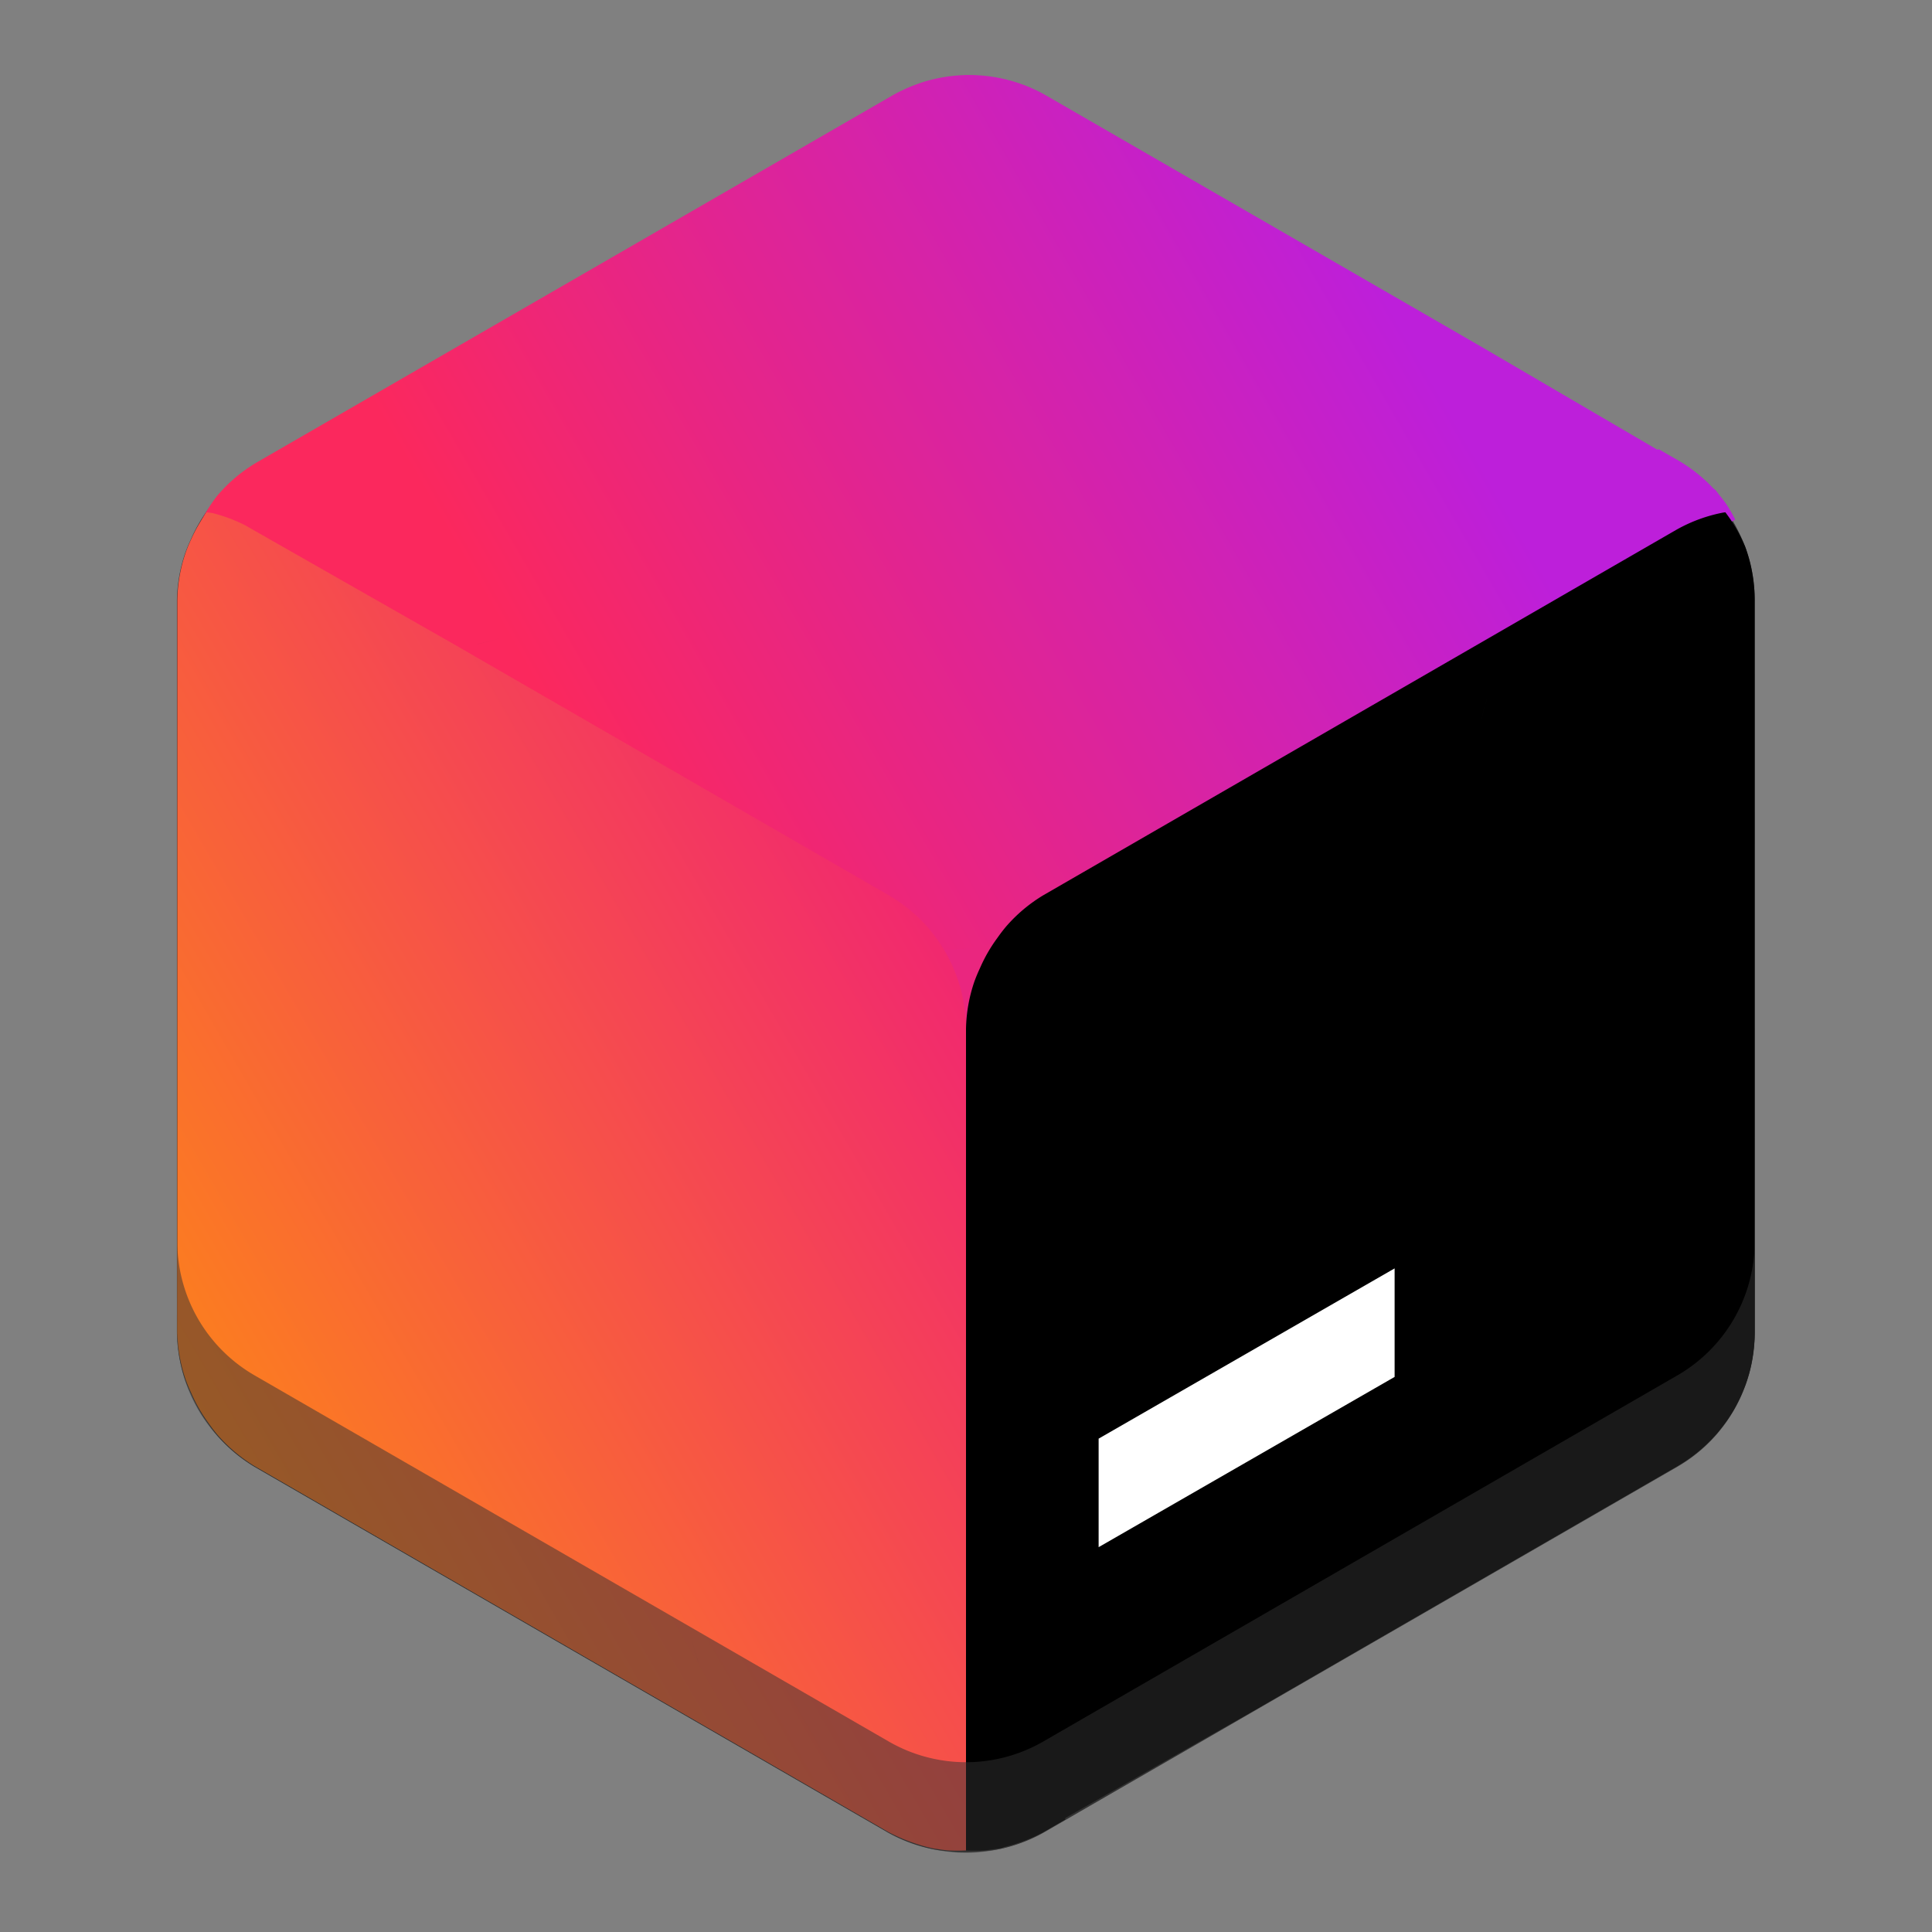 <?xml version="1.0" encoding="UTF-8" standalone="no"?>
<!-- Created with Inkscape (http://www.inkscape.org/) -->

<svg
   width="128"
   height="128"
   viewBox="0 0 128 128"
   version="1.1"
   id="svg5"
   inkscape:version="1.2.2 (b0a8486541, 2022-12-01)"
   sodipodi:docname="com.jetbrains.toolbox.svg"
   xml:space="preserve"
   xmlns:inkscape="http://www.inkscape.org/namespaces/inkscape"
   xmlns:sodipodi="http://sodipodi.sourceforge.net/DTD/sodipodi-0.dtd"
   xmlns:xlink="http://www.w3.org/1999/xlink"
   xmlns="http://www.w3.org/2000/svg"
   xmlns:svg="http://www.w3.org/2000/svg"><rect x="0" y="0" width="128" height="128" fill="#808080" stroke="none"/><sodipodi:namedview
     id="namedview7"
     pagecolor="#ffffff"
     bordercolor="#666666"
     borderopacity="1"
     inkscape:pageshadow="2"
     inkscape:pageopacity="0.0"
     inkscape:pagecheckerboard="true"
     inkscape:document-units="px"
     showgrid="false"
     inkscape:showpageshadow="false"
     showborder="true"
     inkscape:snap-page="true"
     inkscape:snap-bbox="true"
     inkscape:snap-bbox-midpoints="true"
     inkscape:zoom="1.8152838"
     inkscape:cx="95.301903"
     inkscape:cy="67.758"
     inkscape:window-width="1366"
     inkscape:window-height="731"
     inkscape:window-x="0"
     inkscape:window-y="0"
     inkscape:window-maximized="1"
     inkscape:current-layer="layer2"
     inkscape:snap-bbox-edge-midpoints="false"
     inkscape:bbox-nodes="false"
     inkscape:snap-center="true"
     inkscape:object-paths="true"
     inkscape:object-nodes="true"
     inkscape:snap-nodes="true"
     inkscape:snap-object-midpoints="true"
     inkscape:snap-intersection-paths="true"
     inkscape:snap-smooth-nodes="true"
     inkscape:snap-midpoints="true"
     inkscape:snap-others="false"
     inkscape:deskcolor="#d1d1d1" /><defs
     id="defs2"><linearGradient
       inkscape:collect="always"
       id="linearGradient5167"><stop
         style="stop-color:#bd1fda;stop-opacity:1"
         offset="0"
         id="stop5163" /><stop
         style="stop-color:#fb285d;stop-opacity:1"
         offset="1"
         id="stop5165" /></linearGradient><linearGradient
       inkscape:collect="always"
       id="linearGradient1300"><stop
         style="stop-color:#fc801d;stop-opacity:1"
         offset="0"
         id="stop1296" /><stop
         style="stop-color:#f12671;stop-opacity:1"
         offset="1"
         id="stop1298" /></linearGradient><inkscape:path-effect
       effect="fillet_chamfer"
       id="path-effect997"
       is_visible="true"
       lpeversion="1"
       satellites_param="F,0,0,1,0,4,0,1 @ F,0,0,1,0,4,0,1 @ F,0,0,1,0,4,0,1 @ F,0,0,1,0,4,0,1 @ F,0,0,1,0,4,0,1 @ F,0,0,1,0,4,0,1"
       unit="px"
       method="auto"
       mode="F"
       radius="4"
       chamfer_steps="1"
       flexible="false"
       use_knot_distance="true"
       apply_no_radius="true"
       apply_with_radius="true"
       only_selected="false"
       hide_knots="false"
       nodesatellites_param="F,0,0,1,0,4,0,1 @ F,0,0,1,0,4,0,1 @ F,0,0,1,0,4,0,1 @ F,0,0,1,0,4,0,1 @ F,0,0,1,0,4,0,1 @ F,0,0,1,0,4,0,1" /><inkscape:path-effect
       effect="fillet_chamfer"
       id="path-effect991"
       is_visible="true"
       lpeversion="1"
       satellites_param="F,0,0,1,0,4,0,1 @ F,0,0,1,0,4,0,1 @ F,0,0,1,0,4,0,1 @ F,0,0,1,0,4,0,1 @ F,0,0,1,0,4,0,1 @ F,0,0,1,0,4,0,1"
       unit="px"
       method="auto"
       mode="F"
       radius="4"
       chamfer_steps="1"
       flexible="false"
       use_knot_distance="true"
       apply_no_radius="true"
       apply_with_radius="true"
       only_selected="false"
       hide_knots="false"
       nodesatellites_param="F,0,0,1,0,4,0,1 @ F,0,0,1,0,4,0,1 @ F,0,0,1,0,4,0,1 @ F,0,0,1,0,4,0,1 @ F,0,0,1,0,4,0,1 @ F,0,0,1,0,4,0,1" /><inkscape:path-effect
       effect="fillet_chamfer"
       id="path-effect60143"
       is_visible="true"
       lpeversion="1"
       satellites_param="F,0,0,1,0,4,0,1 @ F,0,0,1,0,4,0,1 @ F,0,0,1,0,4,0,1 @ F,0,0,1,0,4,0,1 @ F,0,0,1,0,4,0,1 @ F,0,0,1,0,4,0,1"
       unit="px"
       method="auto"
       mode="F"
       radius="4"
       chamfer_steps="1"
       flexible="false"
       use_knot_distance="true"
       apply_no_radius="true"
       apply_with_radius="true"
       only_selected="false"
       hide_knots="false"
       nodesatellites_param="F,0,0,1,0,4,0,1 @ F,0,0,1,0,4,0,1 @ F,0,0,1,0,4,0,1 @ F,0,0,1,0,4,0,1 @ F,0,0,1,0,4,0,1 @ F,0,0,1,0,4,0,1" /><inkscape:path-effect
       effect="fillet_chamfer"
       id="path-effect60137"
       is_visible="true"
       lpeversion="1"
       satellites_param="F,0,0,1,0,4,0,1 @ F,0,0,1,0,4,0,1 @ F,0,0,1,0,4,0,1 @ F,0,0,1,0,4,0,1 @ F,0,0,1,0,4,0,1 @ F,0,0,1,0,4,0,1"
       unit="px"
       method="auto"
       mode="F"
       radius="4"
       chamfer_steps="1"
       flexible="false"
       use_knot_distance="true"
       apply_no_radius="true"
       apply_with_radius="true"
       only_selected="false"
       hide_knots="false"
       nodesatellites_param="F,0,0,1,0,4,0,1 @ F,0,0,1,0,4,0,1 @ F,0,0,1,0,4,0,1 @ F,0,0,1,0,4,0,1 @ F,0,0,1,0,4,0,1 @ F,0,0,1,0,4,0,1" /><inkscape:path-effect
       effect="fillet_chamfer"
       id="path-effect60129"
       is_visible="true"
       lpeversion="1"
       satellites_param="F,0,0,1,0,4,0,1 @ F,0,0,1,0,4,0,1 @ F,0,0,1,0,4,0,1 @ F,0,0,1,0,4,0,1 @ F,0,0,1,0,4,0,1 @ F,0,0,1,0,4,0,1"
       unit="px"
       method="auto"
       mode="F"
       radius="4"
       chamfer_steps="1"
       flexible="false"
       use_knot_distance="true"
       apply_no_radius="true"
       apply_with_radius="true"
       only_selected="false"
       hide_knots="false"
       nodesatellites_param="F,0,0,1,0,4,0,1 @ F,0,0,1,0,4,0,1 @ F,0,0,1,0,4,0,1 @ F,0,0,1,0,4,0,1 @ F,0,0,1,0,4,0,1 @ F,0,0,1,0,4,0,1" /><inkscape:path-effect
       effect="fillet_chamfer"
       id="path-effect59564"
       is_visible="true"
       lpeversion="1"
       satellites_param="F,0,0,1,0,4,0,1 @ F,0,0,1,0,4,0,1 @ F,0,0,1,0,4,0,1 @ F,0,0,1,0,4,0,1 @ F,0,0,1,0,4,0,1 @ F,0,0,1,0,4,0,1"
       unit="px"
       method="auto"
       mode="F"
       radius="4"
       chamfer_steps="1"
       flexible="false"
       use_knot_distance="true"
       apply_no_radius="true"
       apply_with_radius="true"
       only_selected="false"
       hide_knots="false"
       nodesatellites_param="F,0,0,1,0,4,0,1 @ F,0,0,1,0,4,0,1 @ F,0,0,1,0,4,0,1 @ F,0,0,1,0,4,0,1 @ F,0,0,1,0,4,0,1 @ F,0,0,1,0,4,0,1" /><inkscape:path-effect
       effect="fillet_chamfer"
       id="path-effect59556"
       is_visible="true"
       lpeversion="1"
       satellites_param="F,0,0,1,0,4,0,1 @ F,0,0,1,0,4,0,1 @ F,0,0,1,0,4,0,1 @ F,0,0,1,0,4,0,1 @ F,0,0,1,0,4,0,1 @ F,0,0,1,0,4,0,1"
       unit="px"
       method="auto"
       mode="F"
       radius="4"
       chamfer_steps="1"
       flexible="false"
       use_knot_distance="true"
       apply_no_radius="true"
       apply_with_radius="true"
       only_selected="false"
       hide_knots="false"
       nodesatellites_param="F,0,0,1,0,4,0,1 @ F,0,0,1,0,4,0,1 @ F,0,0,1,0,4,0,1 @ F,0,0,1,0,4,0,1 @ F,0,0,1,0,4,0,1 @ F,0,0,1,0,4,0,1" /><inkscape:path-effect
       effect="fillet_chamfer"
       id="path-effect59548"
       is_visible="true"
       lpeversion="1"
       satellites_param="F,0,0,1,0,4,0,1 @ F,0,0,1,0,4,0,1 @ F,0,0,1,0,4,0,1 @ F,0,0,1,0,4,0,1 @ F,0,0,1,0,4,0,1 @ F,0,0,1,0,4,0,1"
       unit="px"
       method="auto"
       mode="F"
       radius="4"
       chamfer_steps="1"
       flexible="false"
       use_knot_distance="true"
       apply_no_radius="true"
       apply_with_radius="true"
       only_selected="false"
       hide_knots="false"
       nodesatellites_param="F,0,0,1,0,4,0,1 @ F,0,0,1,0,4,0,1 @ F,0,0,1,0,4,0,1 @ F,0,0,1,0,4,0,1 @ F,0,0,1,0,4,0,1 @ F,0,0,1,0,4,0,1" /><inkscape:path-effect
       effect="fillet_chamfer"
       id="path-effect59538"
       is_visible="true"
       lpeversion="1"
       satellites_param="F,0,0,1,0,4,0,1 @ F,0,0,1,0,4,0,1 @ F,0,0,1,0,4,0,1 @ F,0,0,1,0,4,0,1 @ F,0,0,1,0,4,0,1 @ F,0,0,1,0,4,0,1"
       unit="px"
       method="auto"
       mode="F"
       radius="4"
       chamfer_steps="1"
       flexible="false"
       use_knot_distance="true"
       apply_no_radius="true"
       apply_with_radius="true"
       only_selected="false"
       hide_knots="false"
       nodesatellites_param="F,0,0,1,0,4,0,1 @ F,0,0,1,0,4,0,1 @ F,0,0,1,0,4,0,1 @ F,0,0,1,0,4,0,1 @ F,0,0,1,0,4,0,1 @ F,0,0,1,0,4,0,1" /><inkscape:path-effect
       effect="fillet_chamfer"
       id="path-effect59530"
       is_visible="true"
       lpeversion="1"
       satellites_param="F,0,0,1,0,4,0,1 @ F,0,0,1,0,4,0,1 @ F,0,0,1,0,4,0,1 @ F,0,0,1,0,4,0,1 @ F,0,0,1,0,4,0,1 @ F,0,0,1,0,4,0,1"
       unit="px"
       method="auto"
       mode="F"
       radius="4"
       chamfer_steps="1"
       flexible="false"
       use_knot_distance="true"
       apply_no_radius="true"
       apply_with_radius="true"
       only_selected="false"
       hide_knots="false"
       nodesatellites_param="F,0,0,1,0,4,0,1 @ F,0,0,1,0,4,0,1 @ F,0,0,1,0,4,0,1 @ F,0,0,1,0,4,0,1 @ F,0,0,1,0,4,0,1 @ F,0,0,1,0,4,0,1" /><inkscape:path-effect
       effect="fillet_chamfer"
       id="path-effect59362"
       is_visible="true"
       lpeversion="1"
       satellites_param="F,0,0,1,0,4,0,1 @ F,0,0,1,0,4,0,1 @ F,0,0,1,0,4,0,1 @ F,0,0,1,0,4,0,1 @ F,0,0,1,0,4,0,1 @ F,0,0,1,0,4,0,1"
       unit="px"
       method="auto"
       mode="F"
       radius="4"
       chamfer_steps="1"
       flexible="false"
       use_knot_distance="true"
       apply_no_radius="true"
       apply_with_radius="true"
       only_selected="false"
       hide_knots="false"
       nodesatellites_param="F,0,0,1,0,4,0,1 @ F,0,0,1,0,4,0,1 @ F,0,0,1,0,4,0,1 @ F,0,0,1,0,4,0,1 @ F,0,0,1,0,4,0,1 @ F,0,0,1,0,4,0,1" /><inkscape:path-effect
       effect="fillet_chamfer"
       id="path-effect58546"
       is_visible="true"
       lpeversion="1"
       satellites_param="F,0,0,1,0,4,0,1 @ F,0,0,1,0,4,0,1 @ F,0,0,1,0,4,0,1 @ F,0,0,1,0,4,0,1 @ F,0,0,1,0,4,0,1 @ F,0,0,1,0,4,0,1"
       unit="px"
       method="auto"
       mode="F"
       radius="4"
       chamfer_steps="1"
       flexible="false"
       use_knot_distance="true"
       apply_no_radius="true"
       apply_with_radius="true"
       only_selected="false"
       hide_knots="false"
       nodesatellites_param="F,0,0,1,0,4,0,1 @ F,0,0,1,0,4,0,1 @ F,0,0,1,0,4,0,1 @ F,0,0,1,0,4,0,1 @ F,0,0,1,0,4,0,1 @ F,0,0,1,0,4,0,1" /><inkscape:path-effect
       effect="fillet_chamfer"
       id="path-effect57659"
       is_visible="true"
       lpeversion="1"
       satellites_param="F,0,0,1,0,0,0,1 @ F,0,0,1,0,8,0,1 @ F,0,0,1,0,8,0,1 @ F,0,0,1,0,8,0,1"
       unit="px"
       method="auto"
       mode="F"
       radius="8"
       chamfer_steps="1"
       flexible="false"
       use_knot_distance="true"
       apply_no_radius="true"
       apply_with_radius="true"
       only_selected="false"
       hide_knots="false"
       nodesatellites_param="F,0,0,1,0,0,0,1 @ F,0,0,1,0,8,0,1 @ F,0,0,1,0,8,0,1 @ F,0,0,1,0,8,0,1" /><inkscape:path-effect
       effect="fillet_chamfer"
       id="path-effect57657"
       is_visible="true"
       lpeversion="1"
       satellites_param="F,0,0,1,0,0,0,1 @ F,0,0,1,0,0,0,1 @ F,0,0,1,0,0,0,1 @ F,0,0,1,0,0,0,1"
       unit="px"
       method="auto"
       mode="F"
       radius="0"
       chamfer_steps="1"
       flexible="false"
       use_knot_distance="true"
       apply_no_radius="true"
       apply_with_radius="true"
       only_selected="false"
       hide_knots="false"
       nodesatellites_param="F,0,0,1,0,0,0,1 @ F,0,0,1,0,0,0,1 @ F,0,0,1,0,0,0,1 @ F,0,0,1,0,0,0,1" /><inkscape:path-effect
       effect="fillet_chamfer"
       id="path-effect57655"
       is_visible="true"
       lpeversion="1"
       satellites_param="F,0,0,1,0,8,0,1 @ F,0,0,1,0,8,0,1 @ F,0,0,1,0,8,0,1 @ F,0,0,1,0,8,0,1"
       unit="px"
       method="auto"
       mode="F"
       radius="8"
       chamfer_steps="1"
       flexible="false"
       use_knot_distance="true"
       apply_no_radius="true"
       apply_with_radius="true"
       only_selected="false"
       hide_knots="false"
       nodesatellites_param="F,0,0,1,0,8,0,1 @ F,0,0,1,0,8,0,1 @ F,0,0,1,0,8,0,1 @ F,0,0,1,0,8,0,1" /><inkscape:path-effect
       effect="fillet_chamfer"
       id="path-effect57653"
       is_visible="true"
       lpeversion="1"
       satellites_param="F,0,0,1,0,8,0,1 @ F,0,0,1,0,8,0,1 @ F,0,0,1,0,8,0,1 @ F,0,0,1,0,8,0,1 @ F,0,0,1,0,8,0,1"
       unit="px"
       method="auto"
       mode="F"
       radius="8"
       chamfer_steps="1"
       flexible="false"
       use_knot_distance="true"
       apply_no_radius="true"
       apply_with_radius="true"
       only_selected="false"
       hide_knots="false"
       nodesatellites_param="F,0,0,1,0,8,0,1 @ F,0,0,1,0,8,0,1 @ F,0,0,1,0,8,0,1 @ F,0,0,1,0,8,0,1 @ F,0,0,1,0,8,0,1" /><inkscape:path-effect
       effect="fillet_chamfer"
       id="path-effect57651"
       is_visible="true"
       lpeversion="1"
       satellites_param="F,0,0,1,0,8,0,1 @ F,0,0,1,0,8,0,1 @ F,0,0,1,0,8,0,1 @ F,0,0,1,0,8,0,1 @ F,0,0,1,0,8,0,1"
       unit="px"
       method="auto"
       mode="F"
       radius="8"
       chamfer_steps="1"
       flexible="false"
       use_knot_distance="true"
       apply_no_radius="true"
       apply_with_radius="true"
       only_selected="false"
       hide_knots="false"
       nodesatellites_param="F,0,0,1,0,8,0,1 @ F,0,0,1,0,8,0,1 @ F,0,0,1,0,8,0,1 @ F,0,0,1,0,8,0,1 @ F,0,0,1,0,8,0,1" /><inkscape:path-effect
       effect="fillet_chamfer"
       id="path-effect57649"
       is_visible="true"
       lpeversion="1"
       satellites_param="F,0,0,1,0,8,0,1 @ F,0,0,1,0,8,0,1 @ F,0,0,1,0,8,0,1 @ F,0,0,1,0,8,0,1"
       unit="px"
       method="auto"
       mode="F"
       radius="8"
       chamfer_steps="1"
       flexible="false"
       use_knot_distance="true"
       apply_no_radius="true"
       apply_with_radius="true"
       only_selected="false"
       hide_knots="false"
       nodesatellites_param="F,0,0,1,0,8,0,1 @ F,0,0,1,0,8,0,1 @ F,0,0,1,0,8,0,1 @ F,0,0,1,0,8,0,1" /><inkscape:path-effect
       effect="fillet_chamfer"
       id="path-effect57647"
       is_visible="true"
       lpeversion="1"
       satellites_param="F,0,0,1,0,8,0,1 @ F,0,0,1,0,8,0,1 @ F,0,0,1,0,8,0,1 @ F,0,0,1,0,8,0,1 @ F,0,0,1,0,8,0,1"
       unit="px"
       method="auto"
       mode="F"
       radius="8"
       chamfer_steps="1"
       flexible="false"
       use_knot_distance="true"
       apply_no_radius="true"
       apply_with_radius="true"
       only_selected="false"
       hide_knots="false"
       nodesatellites_param="F,0,0,1,0,8,0,1 @ F,0,0,1,0,8,0,1 @ F,0,0,1,0,8,0,1 @ F,0,0,1,0,8,0,1 @ F,0,0,1,0,8,0,1" /><inkscape:path-effect
       effect="fillet_chamfer"
       id="path-effect55649"
       is_visible="true"
       lpeversion="1"
       satellites_param="F,0,0,1,0,12,0,1 @ F,0,0,1,0,12,0,1 @ F,0,0,1,0,12,0,1"
       unit="px"
       method="auto"
       mode="F"
       radius="12"
       chamfer_steps="1"
       flexible="false"
       use_knot_distance="true"
       apply_no_radius="true"
       apply_with_radius="true"
       only_selected="false"
       hide_knots="false"
       nodesatellites_param="F,0,0,1,0,12,0,1 @ F,0,0,1,0,12,0,1 @ F,0,0,1,0,12,0,1" /><inkscape:path-effect
       effect="fillet_chamfer"
       id="path-effect55643"
       is_visible="true"
       lpeversion="1"
       satellites_param="F,0,0,1,0,12,0,1 @ F,0,0,1,0,12,0,1 @ F,0,0,1,0,12,0,1"
       unit="px"
       method="auto"
       mode="F"
       radius="12"
       chamfer_steps="1"
       flexible="false"
       use_knot_distance="true"
       apply_no_radius="true"
       apply_with_radius="true"
       only_selected="false"
       hide_knots="false"
       nodesatellites_param="F,0,0,1,0,12,0,1 @ F,0,0,1,0,12,0,1 @ F,0,0,1,0,12,0,1" /><inkscape:path-effect
       effect="fillet_chamfer"
       id="path-effect55637"
       is_visible="true"
       lpeversion="1"
       satellites_param="F,0,0,1,0,12,0,1 @ F,0,0,1,0,12,0,1 @ F,0,0,1,0,12,0,1"
       unit="px"
       method="auto"
       mode="F"
       radius="12"
       chamfer_steps="1"
       flexible="false"
       use_knot_distance="true"
       apply_no_radius="true"
       apply_with_radius="true"
       only_selected="false"
       hide_knots="false"
       nodesatellites_param="F,0,0,1,0,12,0,1 @ F,0,0,1,0,12,0,1 @ F,0,0,1,0,12,0,1" /><inkscape:path-effect
       effect="fillet_chamfer"
       id="path-effect55631"
       is_visible="true"
       lpeversion="1"
       satellites_param="F,0,0,1,0,12,0,1 @ F,0,0,1,0,12,0,1 @ F,0,0,1,0,12,0,1"
       unit="px"
       method="auto"
       mode="F"
       radius="12"
       chamfer_steps="1"
       flexible="false"
       use_knot_distance="true"
       apply_no_radius="true"
       apply_with_radius="true"
       only_selected="false"
       hide_knots="false"
       nodesatellites_param="F,0,0,1,0,12,0,1 @ F,0,0,1,0,12,0,1 @ F,0,0,1,0,12,0,1" /><inkscape:path-effect
       effect="fillet_chamfer"
       id="path-effect55625"
       is_visible="true"
       lpeversion="1"
       satellites_param="F,0,0,1,0,12,0,1 @ F,0,0,1,0,12,0,1 @ F,0,0,1,0,12,0,1"
       unit="px"
       method="auto"
       mode="F"
       radius="12"
       chamfer_steps="1"
       flexible="false"
       use_knot_distance="true"
       apply_no_radius="true"
       apply_with_radius="true"
       only_selected="false"
       hide_knots="false"
       nodesatellites_param="F,0,0,1,0,12,0,1 @ F,0,0,1,0,12,0,1 @ F,0,0,1,0,12,0,1" /><inkscape:path-effect
       effect="fillet_chamfer"
       id="path-effect55520"
       is_visible="true"
       lpeversion="1"
       satellites_param="F,0,0,1,0,12,0,1 @ F,0,0,1,0,12,0,1 @ F,0,0,1,0,12,0,1"
       unit="px"
       method="auto"
       mode="F"
       radius="12"
       chamfer_steps="1"
       flexible="false"
       use_knot_distance="true"
       apply_no_radius="true"
       apply_with_radius="true"
       only_selected="false"
       hide_knots="false"
       nodesatellites_param="F,0,0,1,0,12,0,1 @ F,0,0,1,0,12,0,1 @ F,0,0,1,0,12,0,1" /><inkscape:path-effect
       effect="fillet_chamfer"
       id="path-effect7037"
       is_visible="true"
       lpeversion="1"
       satellites_param="F,0,0,1,0,4,0,1 @ F,0,0,1,0,4,0,1 @ F,0,0,1,0,4,0,1 @ F,0,0,1,0,4,0,1 @ F,0,0,1,0,4,0,1 @ F,0,0,1,0,4,0,1"
       unit="px"
       method="auto"
       mode="F"
       radius="4"
       chamfer_steps="1"
       flexible="false"
       use_knot_distance="true"
       apply_no_radius="true"
       apply_with_radius="true"
       only_selected="false"
       hide_knots="false"
       nodesatellites_param="F,0,0,1,0,4,0,1 @ F,0,0,1,0,4,0,1 @ F,0,0,1,0,4,0,1 @ F,0,0,1,0,4,0,1 @ F,0,0,1,0,4,0,1 @ F,0,0,1,0,4,0,1" /><inkscape:path-effect
       effect="fillet_chamfer"
       id="path-effect7031"
       is_visible="true"
       lpeversion="1"
       satellites_param="F,0,0,1,0,4,0,1 @ F,0,0,1,0,4,0,1 @ F,0,0,1,0,4,0,1 @ F,0,0,1,0,4,0,1 @ F,0,0,1,0,4,0,1 @ F,0,0,1,0,4,0,1"
       unit="px"
       method="auto"
       mode="F"
       radius="4"
       chamfer_steps="1"
       flexible="false"
       use_knot_distance="true"
       apply_no_radius="true"
       apply_with_radius="true"
       only_selected="false"
       hide_knots="false"
       nodesatellites_param="F,0,0,1,0,4,0,1 @ F,0,0,1,0,4,0,1 @ F,0,0,1,0,4,0,1 @ F,0,0,1,0,4,0,1 @ F,0,0,1,0,4,0,1 @ F,0,0,1,0,4,0,1" /><inkscape:path-effect
       effect="fillet_chamfer"
       id="path-effect6000"
       is_visible="true"
       lpeversion="1"
       satellites_param="F,0,0,1,0,4,0,1 @ F,0,0,1,0,4,0,1 @ F,0,0,1,0,4,0,1 @ F,0,0,1,0,4,0,1 @ F,0,0,1,0,4,0,1 @ F,0,0,1,0,4,0,1"
       unit="px"
       method="auto"
       mode="F"
       radius="4"
       chamfer_steps="1"
       flexible="false"
       use_knot_distance="true"
       apply_no_radius="true"
       apply_with_radius="true"
       only_selected="false"
       hide_knots="false"
       nodesatellites_param="F,0,0,1,0,4,0,1 @ F,0,0,1,0,4,0,1 @ F,0,0,1,0,4,0,1 @ F,0,0,1,0,4,0,1 @ F,0,0,1,0,4,0,1 @ F,0,0,1,0,4,0,1" /><inkscape:path-effect
       effect="fillet_chamfer"
       id="path-effect5108"
       is_visible="true"
       lpeversion="1"
       satellites_param="F,0,0,1,0,4,0,1 @ F,0,0,1,0,4,0,1 @ F,0,0,1,0,4,0,1 @ F,0,0,1,0,4,0,1 @ F,0,0,1,0,4,0,1 @ F,0,0,1,0,4,0,1"
       unit="px"
       method="auto"
       mode="F"
       radius="4"
       chamfer_steps="1"
       flexible="false"
       use_knot_distance="true"
       apply_no_radius="true"
       apply_with_radius="true"
       only_selected="false"
       hide_knots="false"
       nodesatellites_param="F,0,0,1,0,4,0,1 @ F,0,0,1,0,4,0,1 @ F,0,0,1,0,4,0,1 @ F,0,0,1,0,4,0,1 @ F,0,0,1,0,4,0,1 @ F,0,0,1,0,4,0,1" /><inkscape:path-effect
       effect="fillet_chamfer"
       id="path-effect5099"
       is_visible="true"
       lpeversion="1"
       satellites_param="F,0,0,1,0,4,0,1 @ F,0,0,1,0,4,0,1 @ F,0,0,1,0,4,0,1 @ F,0,0,1,0,4,0,1 @ F,0,0,1,0,4,0,1 @ F,0,0,1,0,4,0,1"
       unit="px"
       method="auto"
       mode="F"
       radius="4"
       chamfer_steps="1"
       flexible="false"
       use_knot_distance="true"
       apply_no_radius="true"
       apply_with_radius="true"
       only_selected="false"
       hide_knots="false"
       nodesatellites_param="F,0,0,1,0,4,0,1 @ F,0,0,1,0,4,0,1 @ F,0,0,1,0,4,0,1 @ F,0,0,1,0,4,0,1 @ F,0,0,1,0,4,0,1 @ F,0,0,1,0,4,0,1" /><inkscape:path-effect
       effect="fillet_chamfer"
       id="path-effect5093"
       is_visible="true"
       lpeversion="1"
       satellites_param="F,0,0,1,0,4,0,1 @ F,0,0,1,0,4,0,1 @ F,0,0,1,0,4,0,1 @ F,0,0,1,0,4,0,1 @ F,0,0,1,0,4,0,1 @ F,0,0,1,0,4,0,1"
       unit="px"
       method="auto"
       mode="F"
       radius="4"
       chamfer_steps="1"
       flexible="false"
       use_knot_distance="true"
       apply_no_radius="true"
       apply_with_radius="true"
       only_selected="false"
       hide_knots="false"
       nodesatellites_param="F,0,0,1,0,4,0,1 @ F,0,0,1,0,4,0,1 @ F,0,0,1,0,4,0,1 @ F,0,0,1,0,4,0,1 @ F,0,0,1,0,4,0,1 @ F,0,0,1,0,4,0,1" /><inkscape:path-effect
       effect="fillet_chamfer"
       id="path-effect4663"
       is_visible="true"
       lpeversion="1"
       satellites_param="F,0,0,1,0,4,0,1 @ F,0,0,1,0,4,0,1 @ F,0,0,1,0,4,0,1 @ F,0,0,1,0,4,0,1 @ F,0,0,1,0,4,0,1 @ F,0,0,1,0,4,0,1"
       unit="px"
       method="auto"
       mode="F"
       radius="4"
       chamfer_steps="1"
       flexible="false"
       use_knot_distance="true"
       apply_no_radius="true"
       apply_with_radius="true"
       only_selected="false"
       hide_knots="false"
       nodesatellites_param="F,0,0,1,0,4,0,1 @ F,0,0,1,0,4,0,1 @ F,0,0,1,0,4,0,1 @ F,0,0,1,0,4,0,1 @ F,0,0,1,0,4,0,1 @ F,0,0,1,0,4,0,1" /><inkscape:path-effect
       effect="fillet_chamfer"
       id="path-effect4657"
       is_visible="true"
       lpeversion="1"
       satellites_param="F,0,0,1,0,4,0,1 @ F,0,0,1,0,4,0,1 @ F,0,0,1,0,4,0,1 @ F,0,0,1,0,4,0,1 @ F,0,0,1,0,4,0,1 @ F,0,0,1,0,4,0,1"
       unit="px"
       method="auto"
       mode="F"
       radius="4"
       chamfer_steps="1"
       flexible="false"
       use_knot_distance="true"
       apply_no_radius="true"
       apply_with_radius="true"
       only_selected="false"
       hide_knots="false"
       nodesatellites_param="F,0,0,1,0,4,0,1 @ F,0,0,1,0,4,0,1 @ F,0,0,1,0,4,0,1 @ F,0,0,1,0,4,0,1 @ F,0,0,1,0,4,0,1 @ F,0,0,1,0,4,0,1" /><inkscape:path-effect
       effect="fillet_chamfer"
       id="path-effect4651"
       is_visible="true"
       lpeversion="1"
       satellites_param="F,0,0,1,0,4,0,1 @ F,0,0,1,0,4,0,1 @ F,0,0,1,0,4,0,1 @ F,0,0,1,0,4,0,1 @ F,0,0,1,0,4,0,1 @ F,0,0,1,0,4,0,1"
       unit="px"
       method="auto"
       mode="F"
       radius="4"
       chamfer_steps="1"
       flexible="false"
       use_knot_distance="true"
       apply_no_radius="true"
       apply_with_radius="true"
       only_selected="false"
       hide_knots="false"
       nodesatellites_param="F,0,0,1,0,4,0,1 @ F,0,0,1,0,4,0,1 @ F,0,0,1,0,4,0,1 @ F,0,0,1,0,4,0,1 @ F,0,0,1,0,4,0,1 @ F,0,0,1,0,4,0,1" /><inkscape:path-effect
       effect="fillet_chamfer"
       id="path-effect4645"
       is_visible="true"
       lpeversion="1"
       satellites_param="F,0,0,1,0,4,0,1 @ F,0,0,1,0,4,0,1 @ F,0,0,1,0,4,0,1 @ F,0,0,1,0,4,0,1 @ F,0,0,1,0,4,0,1 @ F,0,0,1,0,4,0,1"
       unit="px"
       method="auto"
       mode="F"
       radius="4"
       chamfer_steps="1"
       flexible="false"
       use_knot_distance="true"
       apply_no_radius="true"
       apply_with_radius="true"
       only_selected="false"
       hide_knots="false"
       nodesatellites_param="F,0,0,1,0,4,0,1 @ F,0,0,1,0,4,0,1 @ F,0,0,1,0,4,0,1 @ F,0,0,1,0,4,0,1 @ F,0,0,1,0,4,0,1 @ F,0,0,1,0,4,0,1" /><inkscape:path-effect
       effect="fillet_chamfer"
       id="path-effect4639"
       is_visible="true"
       lpeversion="1"
       satellites_param="F,0,0,1,0,4,0,1 @ F,0,0,1,0,4,0,1 @ F,0,0,1,0,4,0,1 @ F,0,0,1,0,4,0,1 @ F,0,0,1,0,4,0,1 @ F,0,0,1,0,4,0,1"
       unit="px"
       method="auto"
       mode="F"
       radius="4"
       chamfer_steps="1"
       flexible="false"
       use_knot_distance="true"
       apply_no_radius="true"
       apply_with_radius="true"
       only_selected="false"
       hide_knots="false"
       nodesatellites_param="F,0,0,1,0,4,0,1 @ F,0,0,1,0,4,0,1 @ F,0,0,1,0,4,0,1 @ F,0,0,1,0,4,0,1 @ F,0,0,1,0,4,0,1 @ F,0,0,1,0,4,0,1" /><inkscape:path-effect
       effect="fillet_chamfer"
       id="path-effect4473"
       is_visible="true"
       lpeversion="1"
       satellites_param="F,0,0,1,0,4,0,1 @ F,0,0,1,0,4,0,1 @ F,0,0,1,0,4,0,1 @ F,0,0,1,0,4,0,1 @ F,0,0,1,0,4,0,1 @ F,0,0,1,0,4,0,1"
       unit="px"
       method="auto"
       mode="F"
       radius="4"
       chamfer_steps="1"
       flexible="false"
       use_knot_distance="true"
       apply_no_radius="true"
       apply_with_radius="true"
       only_selected="false"
       hide_knots="false"
       nodesatellites_param="F,0,0,1,0,4,0,1 @ F,0,0,1,0,4,0,1 @ F,0,0,1,0,4,0,1 @ F,0,0,1,0,4,0,1 @ F,0,0,1,0,4,0,1 @ F,0,0,1,0,4,0,1" /><inkscape:path-effect
       effect="fillet_chamfer"
       id="path-effect4467"
       is_visible="true"
       lpeversion="1"
       satellites_param="F,0,0,1,0,4,0,1 @ F,0,0,1,0,4,0,1 @ F,0,0,1,0,4,0,1 @ F,0,0,1,0,4,0,1 @ F,0,0,1,0,4,0,1 @ F,0,0,1,0,4,0,1"
       unit="px"
       method="auto"
       mode="F"
       radius="4"
       chamfer_steps="1"
       flexible="false"
       use_knot_distance="true"
       apply_no_radius="true"
       apply_with_radius="true"
       only_selected="false"
       hide_knots="false"
       nodesatellites_param="F,0,0,1,0,4,0,1 @ F,0,0,1,0,4,0,1 @ F,0,0,1,0,4,0,1 @ F,0,0,1,0,4,0,1 @ F,0,0,1,0,4,0,1 @ F,0,0,1,0,4,0,1" /><inkscape:path-effect
       effect="fillet_chamfer"
       id="path-effect4301"
       is_visible="true"
       lpeversion="1"
       satellites_param="F,0,0,1,0,8,0,1 @ F,0,0,1,0,8,0,1 @ F,0,0,1,0,8,0,1 @ F,0,0,1,0,8,0,1 @ F,0,0,1,0,8,0,1 @ F,0,0,1,0,8,0,1"
       unit="px"
       method="auto"
       mode="F"
       radius="8"
       chamfer_steps="1"
       flexible="false"
       use_knot_distance="true"
       apply_no_radius="true"
       apply_with_radius="true"
       only_selected="false"
       hide_knots="false"
       nodesatellites_param="F,0,0,1,0,8,0,1 @ F,0,0,1,0,8,0,1 @ F,0,0,1,0,8,0,1 @ F,0,0,1,0,8,0,1 @ F,0,0,1,0,8,0,1 @ F,0,0,1,0,8,0,1" /><inkscape:path-effect
       effect="fillet_chamfer"
       id="path-effect4259"
       is_visible="true"
       lpeversion="1"
       satellites_param="F,0,0,1,0,4,0,1 @ F,0,0,1,0,4,0,1 @ F,0,0,1,0,4,0,1 @ F,0,0,1,0,4,0,1 @ F,0,0,1,0,4,0,1 @ F,0,0,1,0,4,0,1"
       unit="px"
       method="auto"
       mode="F"
       radius="4"
       chamfer_steps="1"
       flexible="false"
       use_knot_distance="true"
       apply_no_radius="true"
       apply_with_radius="true"
       only_selected="false"
       hide_knots="false"
       nodesatellites_param="F,0,0,1,0,4,0,1 @ F,0,0,1,0,4,0,1 @ F,0,0,1,0,4,0,1 @ F,0,0,1,0,4,0,1 @ F,0,0,1,0,4,0,1 @ F,0,0,1,0,4,0,1" /><inkscape:path-effect
       effect="fillet_chamfer"
       id="path-effect1190"
       is_visible="true"
       lpeversion="1"
       satellites_param="F,0,0,1,0,0,0,1 @ F,0,0,1,0,0,0,1 @ F,0,0,1,0,0,0,1 @ F,0,0,1,0,0,0,1 @ F,0,0,1,0,0,0,1 @ F,0,0,1,0,0,0,1"
       unit="px"
       method="auto"
       mode="F"
       radius="0"
       chamfer_steps="1"
       flexible="false"
       use_knot_distance="true"
       apply_no_radius="true"
       apply_with_radius="true"
       only_selected="false"
       hide_knots="false"
       nodesatellites_param="F,0,0,1,0,0,0,1 @ F,0,0,1,0,0,0,1 @ F,0,0,1,0,0,0,1 @ F,0,0,1,0,0,0,1 @ F,0,0,1,0,0,0,1 @ F,0,0,1,0,0,0,1" /><linearGradient
       y2="236"
       x2="96"
       y1="236"
       x1="32"
       gradientTransform="translate(604.817,170.586)"
       gradientUnits="userSpaceOnUse"
       id="linearGradient1099"
       xlink:href="#linearGradient1036" /><linearGradient
       id="linearGradient1036"><stop
         id="stop1032"
         offset="0"
         style="stop-color:#d5d3cf;stop-opacity:1;" /><stop
         id="stop1034"
         offset="1"
         style="stop-color:#f6f5f4;stop-opacity:1" /></linearGradient><radialGradient
       r="32"
       fy="-76"
       fx="-244"
       cy="-76"
       cx="-244"
       gradientTransform="matrix(0.883,0,0,0.883,-460.35,463.12)"
       gradientUnits="userSpaceOnUse"
       id="radialGradient1103"
       xlink:href="#linearGradient1069" /><linearGradient
       id="linearGradient1069"><stop
         id="stop1065"
         offset="0"
         style="stop-color:#d5d3cf;stop-opacity:1" /><stop
         id="stop1067-1"
         offset="1"
         style="stop-color:#949390;stop-opacity:1" /></linearGradient><linearGradient
       gradientUnits="userSpaceOnUse"
       y2="232"
       x2="64"
       y1="262.5"
       x1="64"
       id="linearGradient1027"
       xlink:href="#linearGradient1025"
       gradientTransform="translate(-470.586,432.817)" /><linearGradient
       id="linearGradient1025"><stop
         id="stop1021"
         offset="0"
         style="stop-color:#9a9996;stop-opacity:1" /><stop
         id="stop1023"
         offset="1"
         style="stop-color:#77767b;stop-opacity:1" /></linearGradient><inkscape:path-effect
       effect="spiro"
       id="path-effect35304-9"
       is_visible="true" /><clipPath
       clipPathUnits="userSpaceOnUse"
       id="clipPath1609-7"><path
         sodipodi:nodetypes="cccccc"
         inkscape:connector-curvature="0"
         id="path1611-5"
         d="m 252,116 28,-28 v -8 h -36 v 36 z"
         style="fill:#e74747;stroke:none;stroke-width:0.25px;stroke-linecap:butt;stroke-linejoin:miter;stroke-opacity:1" /></clipPath><linearGradient
       id="a"
       gradientUnits="userSpaceOnUse"
       x1="0.47"
       x2="90.25"
       y1="75.13"
       y2="28.5"
       gradientTransform="translate(146.671,7.598)"><stop
         offset=".04"
         stop-color="#fc801d"
         id="stop489" /><stop
         offset=".38"
         stop-color="#fe2857"
         id="stop491" /><stop
         offset=".99"
         stop-color="#af1df5"
         id="stop493" /></linearGradient><linearGradient
       inkscape:collect="always"
       xlink:href="#linearGradient1300"
       id="linearGradient1302"
       x1="13.456"
       y1="93.761"
       x2="64.983"
       y2="64.012"
       gradientUnits="userSpaceOnUse" /><linearGradient
       inkscape:collect="always"
       xlink:href="#linearGradient5167"
       id="linearGradient5169"
       x1="91.85"
       y1="19.744"
       x2="38.453"
       y2="50.573"
       gradientUnits="userSpaceOnUse" /></defs><g
     inkscape:groupmode="layer"
     id="layer2"
     inkscape:label="Layer 1"><g
       id="g19669"><g
         id="g18968"><path
           id="path59534"
           style="fill:#333333;stroke-width:1.34"
           d="M 30.133 45.155 A 6.928 6.928 45 0 0 29.894 45.731 A 6.928 6.928 0 0 0 29.519 46.637 A 6.928 6.928 45 0 0 29.259 48.202 L 29.205 72.692 L 29.205 78.424 L 29.204 81.453 L 29.204 81.46 A 6.928 6.928 45 0 0 29.208 81.48 A 6.928 6.928 45 0 0 29.58 83.587 A 6.928 6.928 45 0 0 29.825 84.176 A 6.928 6.928 45 0 0 30.623 85.557 A 6.928 6.928 45 0 0 31.015 86.067 A 6.928 6.928 45 0 0 32.667 87.453 A 6.928 6.928 45 0 0 32.669 87.454 L 53.514 99.489 L 58.478 102.355 L 61.103 103.87 A 6.928 6.928 45 0 0 63.132 104.61 A 6.928 6.928 45 0 0 63.774 104.693 A 6.928 6.928 45 0 0 65.364 104.694 A 6.928 6.928 45 0 0 66 104.609 A 6.928 6.928 45 0 0 68.031 103.87 L 87.334 92.725 L 92.291 89.863 A 9.926 9.926 0 0 0 92.295 89.861 L 94.844 88.389 L 96.465 87.453 L 96.466 87.452 A 6.928 6.928 45 0 0 98.127 86.057 A 6.928 6.928 0 0 0 98.503 85.567 A 6.928 6.928 45 0 0 99.315 84.161 A 6.928 6.928 0 0 0 99.552 83.589 A 6.928 6.928 45 0 0 99.929 81.453 L 99.929 60.949 L 99.93 55.221 L 99.93 48.62 A 6.928 6.928 45 0 0 99.516 46.265 A 6.928 6.928 45 0 0 99.504 46.235 A 6.928 6.928 45 0 0 98.317 44.18 A 6.928 6.928 45 0 0 98.3 44.157 A 6.928 6.928 45 0 0 96.466 42.619 L 78.708 32.367 L 73.745 29.501 L 68.032 26.203 A 6.928 6.928 45 0 0 68.031 26.202 A 6.928 6.928 45 0 0 67.638 25.994 A 6.928 6.928 45 0 0 67.53 25.943 A 6.928 6.928 45 0 0 67.237 25.813 A 6.928 6.928 45 0 0 67.089 25.753 A 6.928 6.928 45 0 0 66.817 25.653 A 6.928 6.928 45 0 0 66.673 25.603 A 6.928 6.928 45 0 0 66.267 25.486 A 6.928 6.928 45 0 0 66.262 25.485 A 6.928 6.928 45 0 0 66.166 25.463 A 6.928 6.928 45 0 0 65.834 25.392 A 6.928 6.928 45 0 0 65.675 25.365 A 6.928 6.928 45 0 0 65.375 25.324 A 6.928 6.928 45 0 0 65.24 25.309 A 6.928 6.928 45 0 0 64.941 25.287 A 6.928 6.928 45 0 0 64.77 25.278 A 6.928 6.928 45 0 0 64.758 25.277 A 6.928 6.928 45 0 0 64.359 25.278 A 6.928 6.928 45 0 0 64.214 25.286 A 6.928 6.928 45 0 0 63.935 25.304 A 6.928 6.928 45 0 0 63.736 25.327 A 6.928 6.928 45 0 0 63.48 25.362 A 6.928 6.928 45 0 0 63.306 25.391 A 6.928 6.928 45 0 0 63.06 25.443 A 6.928 6.928 45 0 0 62.866 25.487 A 6.928 6.928 45 0 0 62.817 25.501 A 6.928 6.928 45 0 0 62.465 25.602 A 6.928 6.928 45 0 0 62.363 25.636 A 6.928 6.928 45 0 0 62.047 25.75 A 6.928 6.928 45 0 0 61.899 25.811 A 6.928 6.928 45 0 0 61.64 25.925 A 6.928 6.928 45 0 0 61.494 25.994 A 6.928 6.928 45 0 0 61.191 26.155 A 6.928 6.928 45 0 0 61.116 26.194 L 61.102 26.203 L 41.8 37.347 L 41.761 37.369 L 41.678 37.417 L 36.852 40.24 L 32.301 42.902 A 6.928 6.928 0 0 0 32.297 42.904 A 6.928 6.928 45 0 0 32.286 42.913 A 6.928 6.928 45 0 0 31.099 43.895 A 6.928 6.928 0 0 0 30.368 44.846 A 6.928 6.928 45 0 0 30.133 45.155 z M 30.063 74.386 A 9.926 9.926 0 0 0 29.422 76.36 A 9.926 9.926 0 0 1 29.422 76.359 A 9.926 9.926 0 0 1 30.063 74.386 z M 84.386 90.71 A 9.926 9.926 0 0 0 85.609 91.038 A 9.926 9.926 0 0 1 85.608 91.039 A 9.926 9.926 0 0 1 84.386 90.71 z "
           transform="matrix(0.739,1.28,-1.28,0.739,99.52,-66.669)" /><rect
           style="fill:#ea267f;fill-opacity:1;stroke:#000000;stroke-width:2;stroke-linecap:round;stroke-opacity:0"
           id="rect16064"
           width="16.724"
           height="15.023"
           x="54.842"
           y="55.357" /><path
           id="path463"
           style="fill:url(#linearGradient5169);stroke-width:1.98"
           d="m 13.035,35.181 a 10.237,10.237 0 0 0 0.1,0.13 10.237,10.237 0 0 0 2.455,2.06 l 0.001,0.002 2.395,1.382 3.766,2.176 a 14.667,14.667 0 0 0 0.006,0.003 l 7.324,4.229 28.521,16.467 a 10.237,10.237 0 0 0 3.001,1.093 10.237,10.237 0 0 0 0.94,0.125 10.237,10.237 0 0 0 2.349,-10e-4 10.237,10.237 0 0 0 0.948,-0.123 10.237,10.237 0 0 0 2.998,-1.093 l 3.879,-2.239 7.334,-4.234 30.801,-17.783 a 10.237,10.237 0 0 1 0.002,-0.001 l 5.108,-2.949 a 10.237,10.237 0 0 0 -0.6,-1.039 10.237,10.237 0 0 0 -0.458,-0.597 10.237,10.237 0 0 0 -0.099,-0.128 10.237,10.237 0 0 0 -0.136,-0.176 10.237,10.237 0 0 0 -0.173,-0.144 10.237,10.237 0 0 0 -2.146,-1.74 l -1.449,-0.837 -0.092,0.035 -4.641,-2.715 -7.131,-4.171 -0.122,-0.071 -0.057,-0.032 -28.521,-16.467 -0.021,-0.013 A 10.237,10.237 0 0 0 69.209,6.269 10.237,10.237 0 0 0 68.761,6.032 10.237,10.237 0 0 0 68.546,5.93 10.237,10.237 0 0 0 68.163,5.761 10.237,10.237 0 0 0 67.944,5.671 10.237,10.237 0 0 0 67.477,5.503 10.237,10.237 0 0 0 67.326,5.453 10.237,10.237 0 0 0 66.807,5.304 a 10.237,10.237 0 0 0 -0.073,-0.021 10.237,10.237 0 0 0 -0.286,-0.065 10.237,10.237 0 0 0 -0.364,-0.076 10.237,10.237 0 0 0 -0.257,-0.043 10.237,10.237 0 0 0 -0.378,-0.053 10.237,10.237 0 0 0 -0.294,-0.033 10.237,10.237 0 0 0 -0.413,-0.028 10.237,10.237 0 0 0 -0.214,-0.012 10.237,10.237 0 0 0 -0.589,-5.25e-4 10.237,10.237 0 0 0 -0.018,8.86e-4 10.237,10.237 0 0 0 -0.254,0.013 10.237,10.237 0 0 0 -0.442,0.032 10.237,10.237 0 0 0 -0.199,0.022 10.237,10.237 0 0 0 -0.443,0.062 10.237,10.237 0 0 0 -0.235,0.039 10.237,10.237 0 0 0 -0.492,0.106 10.237,10.237 0 0 0 -0.142,0.032 10.237,10.237 0 0 0 -0.008,0.002 10.237,10.237 0 0 0 -0.6,0.172 10.237,10.237 0 0 0 -0.213,0.073 10.237,10.237 0 0 0 -0.402,0.148 10.237,10.237 0 0 0 -0.22,0.088 10.237,10.237 0 0 0 -0.432,0.193 10.237,10.237 0 0 0 -0.16,0.074 10.237,10.237 0 0 0 -0.58,0.308 10.237,10.237 0 0 1 -0.002,10e-4 l -8.442,4.874 -7.332,4.233 -26.24,15.149 a 10.237,10.237 0 0 0 -2.709,2.272 10.237,10.237 0 0 0 -0.028,0.034 10.237,10.237 0 0 0 -1.315,2.277 z m 18.595,7.489 a 14.667,14.667 0 0 0 1.808,-0.485 14.667,14.667 0 0 1 -1.806,0.486 14.667,14.667 0 0 0 -0.003,-7.32e-4 z" /><path
           id="path386"
           style="fill:#000000;stroke-width:1.98;fill-opacity:1"
           d="M 114.309 33.941 A 10.237 10.237 0 0 0 114.146 33.963 A 10.237 10.237 0 0 0 111.135 35.059 L 111.133 35.059 L 108.738 36.441 L 104.971 38.615 A 14.667 14.667 0 0 0 104.965 38.619 L 97.641 42.848 L 69.119 59.314 A 10.237 10.237 0 0 0 66.672 61.367 A 10.237 10.237 0 0 0 66.094 62.119 A 10.237 10.237 0 0 0 64.92 64.154 A 10.237 10.237 0 0 0 64.553 65.037 A 10.237 10.237 0 0 0 64 68.18 L 64 72.658 L 64 81.127 L 64 116.693 A 10.237 10.237 0 0 1 64 116.695 L 64 122.594 A 10.237 10.237 0 0 0 65.199 122.594 A 10.237 10.237 0 0 0 65.945 122.496 A 10.237 10.237 0 0 0 66.105 122.475 A 10.237 10.237 0 0 0 66.326 122.445 A 10.237 10.237 0 0 0 66.537 122.367 A 10.237 10.237 0 0 0 69.117 121.379 L 70.566 120.543 L 70.582 120.445 L 75.254 117.783 L 82.432 113.693 L 82.555 113.623 L 82.611 113.59 L 111.133 97.123 L 111.154 97.111 A 10.237 10.237 0 0 0 111.26 97.045 A 10.237 10.237 0 0 0 111.689 96.775 A 10.237 10.237 0 0 0 111.885 96.641 A 10.237 10.237 0 0 0 112.223 96.393 A 10.237 10.237 0 0 0 112.41 96.248 A 10.237 10.237 0 0 0 112.789 95.928 A 10.237 10.237 0 0 0 112.908 95.822 A 10.237 10.237 0 0 0 113.297 95.447 A 10.237 10.237 0 0 0 113.352 95.395 A 10.237 10.237 0 0 0 113.551 95.18 A 10.237 10.237 0 0 0 113.799 94.902 A 10.237 10.237 0 0 0 113.965 94.701 A 10.237 10.237 0 0 0 114.199 94.4 A 10.237 10.237 0 0 0 114.375 94.162 A 10.237 10.237 0 0 0 114.605 93.818 A 10.237 10.237 0 0 0 114.723 93.639 A 10.237 10.237 0 0 0 115.018 93.129 A 10.237 10.237 0 0 0 115.025 93.113 A 10.237 10.237 0 0 0 115.141 92.887 A 10.237 10.237 0 0 0 115.334 92.488 A 10.237 10.237 0 0 0 115.414 92.305 A 10.237 10.237 0 0 0 115.582 91.891 A 10.237 10.237 0 0 0 115.666 91.668 A 10.237 10.237 0 0 0 115.82 91.189 A 10.237 10.237 0 0 0 115.863 91.051 A 10.237 10.237 0 0 0 115.865 91.043 A 10.237 10.237 0 0 0 116.016 90.438 A 10.237 10.237 0 0 0 116.059 90.217 A 10.237 10.237 0 0 0 116.131 89.795 A 10.237 10.237 0 0 0 116.164 89.561 A 10.237 10.237 0 0 0 116.213 89.09 A 10.237 10.237 0 0 0 116.229 88.914 A 10.237 10.237 0 0 0 116.252 88.258 A 10.237 10.237 0 0 1 116.252 88.256 L 116.252 78.508 L 116.252 70.041 L 116.252 39.742 A 10.237 10.237 0 0 0 115.639 36.26 A 10.237 10.237 0 0 0 115.623 36.219 A 10.237 10.237 0 0 0 114.309 33.941 z M 98.525 46.301 A 14.667 14.667 0 0 0 98.041 48.109 A 14.667 14.667 0 0 1 98.523 46.303 A 14.667 14.667 0 0 0 98.525 46.301 z " /><path
           d="m 92.397,91.224 -19.61,11.28 v -7.19 l 19.61,-11.28 z"
           fill="#ffffff"
           id="path498" /><path
           id="path381"
           style="fill:url(#linearGradient1302);stroke-width:1.98"
           d="M 13.693 33.941 A 10.237 10.237 0 0 0 12.664 35.725 A 10.237 10.237 0 0 0 12.301 36.604 A 10.237 10.237 0 0 0 11.748 39.742 A 10.237 10.237 0 0 0 11.748 39.744 L 11.748 75.311 L 11.748 83.779 L 11.748 88.258 A 10.237 10.237 0 0 0 12.301 91.4 A 10.237 10.237 0 0 0 12.668 92.283 A 10.237 10.237 0 0 0 13.842 94.318 A 10.237 10.237 0 0 0 14.42 95.07 A 10.237 10.237 0 0 0 16.867 97.123 L 45.389 113.59 L 52.713 117.818 A 14.667 14.667 0 0 0 52.719 117.822 L 56.486 119.996 L 57.434 120.543 L 58.881 121.379 L 58.883 121.379 A 10.237 10.237 0 0 0 60.193 121.977 A 10.237 10.237 0 0 0 60.512 122.092 A 10.237 10.237 0 0 0 61.895 122.475 A 10.237 10.237 0 0 0 62.057 122.496 A 10.237 10.237 0 0 0 62.801 122.594 A 10.237 10.237 0 0 0 64 122.594 L 64 116.695 L 64 86.396 L 64 77.93 L 64 68.182 A 10.237 10.237 0 0 0 64 68.18 A 10.237 10.237 0 0 0 63.977 67.523 A 10.237 10.237 0 0 0 63.961 67.348 A 10.237 10.237 0 0 0 63.912 66.877 A 10.237 10.237 0 0 0 63.879 66.643 A 10.237 10.237 0 0 0 63.807 66.221 A 10.237 10.237 0 0 0 63.764 66 A 10.237 10.237 0 0 0 63.613 65.395 A 10.237 10.237 0 0 0 63.611 65.387 A 10.237 10.237 0 0 0 63.568 65.248 A 10.237 10.237 0 0 0 63.414 64.77 A 10.237 10.237 0 0 0 63.33 64.547 A 10.237 10.237 0 0 0 63.162 64.133 A 10.237 10.237 0 0 0 63.082 63.949 A 10.237 10.237 0 0 0 62.889 63.551 A 10.237 10.237 0 0 0 62.773 63.324 A 10.237 10.237 0 0 0 62.766 63.309 A 10.237 10.237 0 0 0 62.471 62.799 A 10.237 10.237 0 0 0 62.354 62.619 A 10.237 10.237 0 0 0 62.123 62.275 A 10.237 10.237 0 0 0 61.947 62.037 A 10.237 10.237 0 0 0 61.713 61.736 A 10.237 10.237 0 0 0 61.547 61.535 A 10.237 10.237 0 0 0 61.299 61.258 A 10.237 10.237 0 0 0 61.1 61.043 A 10.237 10.237 0 0 0 61.045 60.99 A 10.237 10.237 0 0 0 60.656 60.615 A 10.237 10.237 0 0 0 60.537 60.51 A 10.237 10.237 0 0 0 60.158 60.189 A 10.237 10.237 0 0 0 59.971 60.045 A 10.237 10.237 0 0 0 59.633 59.797 A 10.237 10.237 0 0 0 59.438 59.662 A 10.237 10.237 0 0 0 59.008 59.393 A 10.237 10.237 0 0 0 58.902 59.326 L 58.881 59.314 L 30.359 42.848 L 30.303 42.814 L 30.18 42.744 L 23.002 38.654 L 16.234 34.797 A 10.237 10.237 0 0 0 16.229 34.793 A 10.237 10.237 0 0 0 16.209 34.785 A 10.237 10.237 0 0 0 14.074 33.992 A 10.237 10.237 0 0 0 13.693 33.941 z M 45.789 108.328 A 14.667 14.667 0 0 0 46.273 110.137 A 14.667 14.667 0 0 1 46.271 110.135 A 14.667 14.667 0 0 1 45.789 108.328 z " /><path
           id="path987"
           style="fill:#333333;fill-opacity:0.501;stroke-width:1.98"
           d="m 63.999,122.751 a 10.237,10.237 0 0 1 -5.117,-1.371 L 16.867,97.122 a 10.237,10.237 0 0 1 -5.119,-8.865 v -6 a 10.237,10.237 0 0 0 5.119,8.865 l 42.016,24.258 a 10.237,10.237 0 0 0 10.236,0 L 111.132,91.122 a 10.237,10.237 0 0 0 5.119,-8.865 v 6 a 10.237,10.237 0 0 1 -5.119,8.865 L 69.119,121.38 a 10.237,10.237 0 0 1 -5.119,1.371 z" /></g></g></g></svg>

